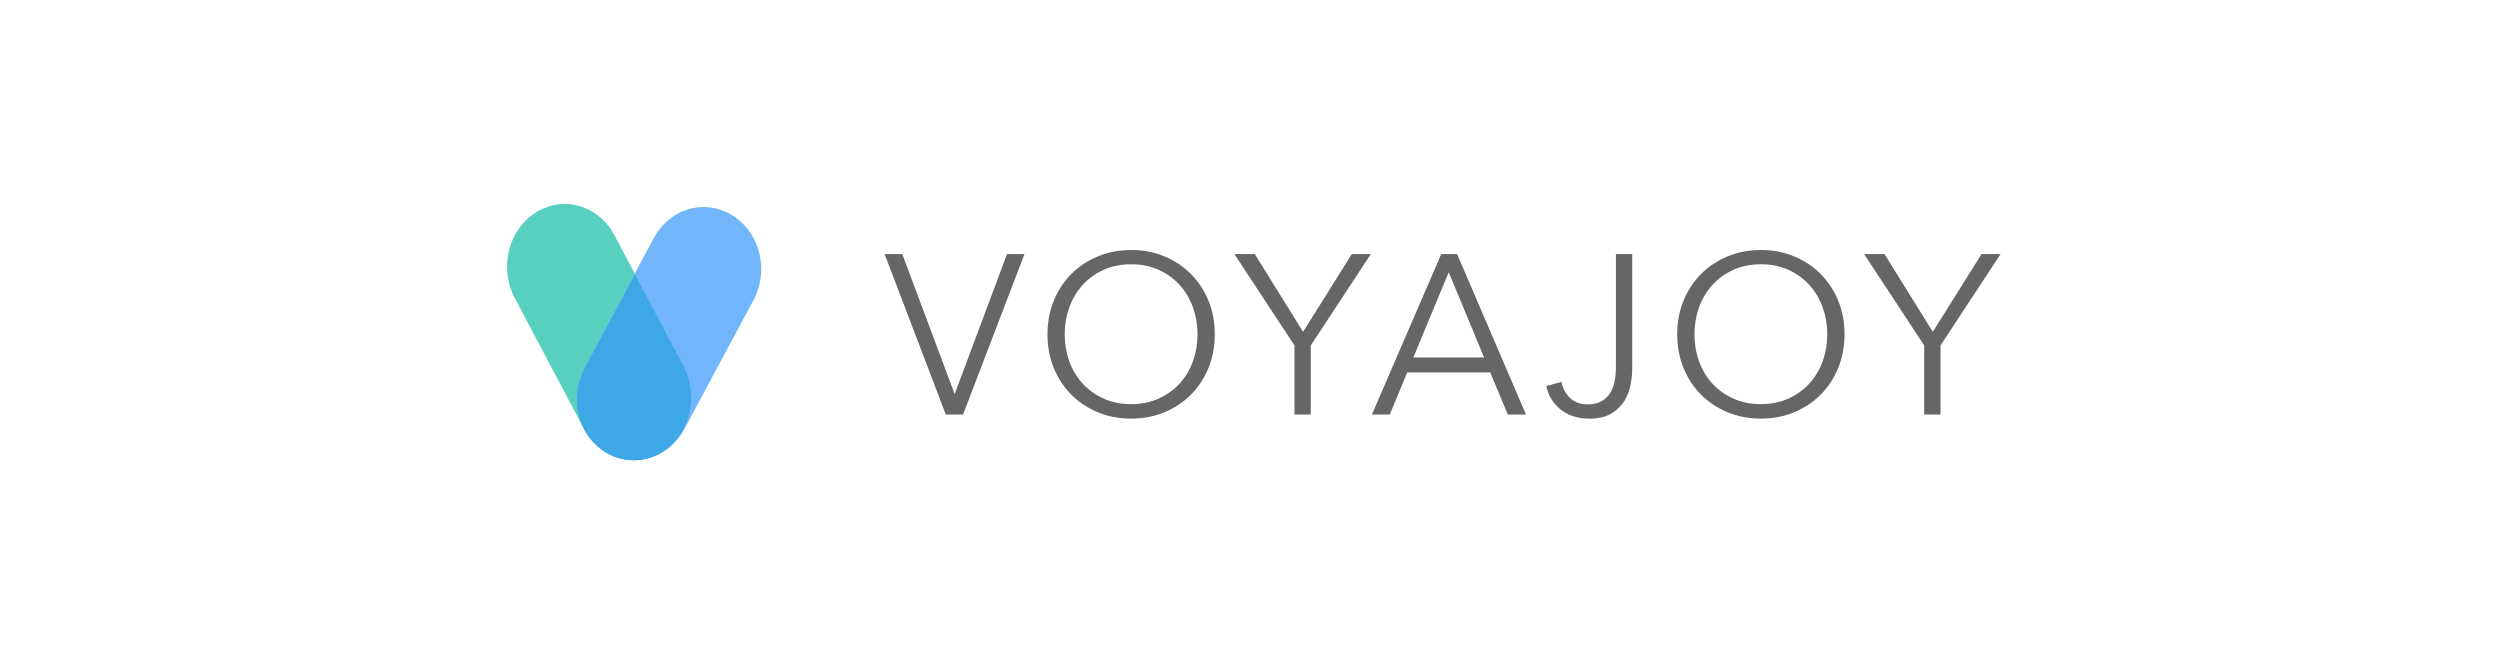 <?xml version="1.0" encoding="UTF-8"?>
<svg width="260px" height="69px" viewBox="0 0 260 69" version="1.1" xmlns="http://www.w3.org/2000/svg" xmlns:xlink="http://www.w3.org/1999/xlink">
    <!-- Generator: Sketch 50 (54983) - http://www.bohemiancoding.com/sketch -->
    <title>Logo - White bg</title>
    <desc>Created with Sketch.</desc>
    <defs></defs>
    <g id="Logo---White-bg" stroke="none" stroke-width="1" fill="none" fill-rule="evenodd">
        <g id="Voyajoy-Logo-#3" transform="translate(52, 21)">
            <path d="M19.42,17.754 L19.42,17.753 C19.338,17.55 19.249,17.35 19.149,17.154 L19.129,17.116 C19.112,17.084 19.095,17.051 19.078,17.019 L19.055,16.976 L19.047,16.962 L17.375,13.801 L17.375,13.8 L15.988,11.18 L15.299,9.878 L13.917,7.265 L13.64,6.744 L11.991,3.63 L11.98,3.609 L11.976,3.6 L11.885,3.425 L11.885,3.424 L11.868,3.395 L11.838,3.34 C11.597,2.908 11.305,2.499 10.962,2.125 C9.973,1.048 8.727,0.426 7.439,0.259 C7.203,0.229 6.965,0.213 6.727,0.213 L6.726,0.213 C5.194,0.213 3.661,0.85 2.491,2.125 C2.274,2.361 2.078,2.61 1.903,2.871 C1.623,3.283 1.394,3.723 1.216,4.179 C0.508,5.991 0.585,8.08 1.447,9.831 L1.615,10.149 C1.625,10.169 1.637,10.189 1.648,10.21 L1.649,10.212 L7.002,20.326 L8.384,22.941 L8.678,23.493 L8.686,23.509 L8.686,23.51 L8.703,23.541 L8.781,23.688 L8.791,23.706 L8.798,23.72 C8.891,23.885 8.989,24.047 9.097,24.205 L9.097,24.206 C9.273,24.465 9.469,24.714 9.685,24.95 C10.67,26.025 11.914,26.648 13.196,26.816 L13.196,26.817 C13.656,26.878 14.121,26.88 14.58,26.824 C14.594,26.823 14.607,26.82 14.62,26.819 L14.62,26.818 C15.911,26.653 17.161,26.03 18.151,24.95 C18.459,24.614 18.725,24.252 18.95,23.869 L19.241,23.321 L19.243,23.316 L19.247,23.308 C19.31,23.174 19.369,23.038 19.422,22.9 C20.064,21.259 20.063,19.392 19.42,17.754" id="Fill-1" fill="#57D0C0"></path>
            <path d="M18.786,24.26 L18.787,24.26 C18.908,24.084 19.022,23.902 19.127,23.712 L19.147,23.674 C19.164,23.643 19.182,23.61 19.199,23.579 L19.221,23.536 L19.229,23.522 L20.902,20.402 L20.903,20.401 L22.289,17.814 L22.979,16.528 L24.361,13.949 L24.637,13.434 L26.284,10.359 L26.295,10.337 L26.301,10.329 L26.394,10.158 L26.395,10.158 L26.409,10.127 L26.438,10.073 C26.661,9.634 26.839,9.16 26.965,8.655 C27.325,7.201 27.195,5.731 26.684,4.448 C26.591,4.212 26.484,3.983 26.365,3.761 L26.365,3.76 C25.599,2.33 24.326,1.215 22.729,0.753 C22.433,0.667 22.138,0.608 21.843,0.573 C21.376,0.515 20.912,0.519 20.461,0.578 C18.669,0.812 17.049,1.915 16.09,3.584 L15.921,3.897 C15.91,3.917 15.9,3.938 15.889,3.958 L15.888,3.96 L10.535,13.947 L9.151,16.527 L8.859,17.074 L8.851,17.089 L8.85,17.089 L8.834,17.121 L8.756,17.266 L8.747,17.284 L8.739,17.297 C8.654,17.466 8.575,17.638 8.504,17.816 L8.503,17.817 C8.385,18.109 8.285,18.415 8.206,18.732 C7.845,20.182 7.972,21.649 8.48,22.929 L8.479,22.93 C8.661,23.388 8.892,23.823 9.166,24.224 C9.174,24.236 9.182,24.247 9.19,24.259 L9.191,24.259 C9.967,25.381 11.087,26.24 12.44,26.63 C12.859,26.751 13.281,26.82 13.697,26.841 L14.278,26.842 L14.282,26.842 L14.291,26.841 C14.429,26.834 14.566,26.821 14.702,26.804 C16.326,26.592 17.808,25.669 18.786,24.26" id="Fill-4" fill="#71B6FA"></path>
            <path d="M9.1,24.256 C8.855,23.883 8.646,23.481 8.479,23.06 L8.48,23.06 C7.972,21.78 7.845,20.313 8.206,18.863 C8.285,18.546 8.385,18.24 8.503,17.948 L8.504,17.947 C8.575,17.769 8.654,17.597 8.739,17.428 L8.747,17.415 L8.756,17.397 L8.834,17.252 L8.85,17.22 L8.851,17.22 L8.859,17.205 L9.151,16.658 L10.535,14.078 L14.036,7.547 L15.273,9.885 L15.961,11.188 L17.349,13.807 L17.349,13.808 L19.02,16.969 L19.028,16.984 L19.052,17.026 C19.068,17.058 19.086,17.091 19.102,17.123 L19.123,17.161 C19.222,17.357 19.312,17.557 19.393,17.761 L19.393,17.762 C20.037,19.399 20.038,21.267 19.396,22.908 C19.342,23.045 19.284,23.181 19.22,23.315 L19.217,23.324 L19.215,23.328 L18.924,23.876 C18.699,24.259 18.432,24.622 18.125,24.957 C17.135,26.037 15.884,26.661 14.594,26.825 L14.594,26.827 C14.58,26.828 14.567,26.83 14.554,26.831 C14.095,26.887 13.629,26.885 13.17,26.824 L13.17,26.823 C11.887,26.655 10.643,26.033 9.658,24.957 C9.454,24.735 9.268,24.5 9.1,24.256 Z" id="Combined-Shape" fill="#3EA7E6"></path>
        </g>
        <path d="M99.261,40.922 L99.308,40.922 L104.73,26.424 L106.545,26.424 L100.157,43.115 L98.365,43.115 L92,26.424 L93.839,26.424 L99.261,40.922 Z M126.336,34.769 C126.336,36.042 126.116,37.213 125.676,38.282 C125.236,39.351 124.627,40.274 123.849,41.052 C123.071,41.83 122.152,42.439 121.091,42.879 C120.03,43.319 118.879,43.539 117.638,43.539 C116.396,43.539 115.245,43.319 114.184,42.879 C113.123,42.439 112.204,41.83 111.426,41.052 C110.648,40.274 110.039,39.351 109.599,38.282 C109.159,37.213 108.939,36.042 108.939,34.769 C108.939,33.496 109.159,32.326 109.599,31.257 C110.039,30.188 110.648,29.265 111.426,28.487 C112.204,27.709 113.123,27.1 114.184,26.66 C115.245,26.22 116.396,26 117.638,26 C118.879,26 120.03,26.22 121.091,26.66 C122.152,27.1 123.071,27.709 123.849,28.487 C124.627,29.265 125.236,30.188 125.676,31.257 C126.116,32.326 126.336,33.496 126.336,34.769 Z M124.545,34.769 C124.545,33.795 124.387,32.868 124.073,31.988 C123.759,31.108 123.303,30.334 122.706,29.666 C122.109,28.998 121.382,28.467 120.525,28.074 C119.669,27.682 118.706,27.485 117.638,27.485 C116.569,27.485 115.606,27.682 114.75,28.074 C113.893,28.467 113.166,28.998 112.569,29.666 C111.972,30.334 111.516,31.108 111.202,31.988 C110.888,32.868 110.73,33.795 110.73,34.769 C110.73,35.744 110.888,36.671 111.202,37.551 C111.516,38.431 111.972,39.201 112.569,39.861 C113.166,40.521 113.893,41.048 114.75,41.441 C115.606,41.834 116.569,42.03 117.638,42.03 C118.706,42.03 119.669,41.834 120.525,41.441 C121.382,41.048 122.109,40.521 122.706,39.861 C123.303,39.201 123.759,38.431 124.073,37.551 C124.387,36.671 124.545,35.744 124.545,34.769 Z M136.321,43.115 L134.623,43.115 L134.623,35.925 L128.376,26.424 L130.498,26.424 L135.519,34.51 L140.588,26.424 L142.568,26.424 L136.321,35.925 L136.321,43.115 Z M144.537,43.115 L142.675,43.115 L149.889,26.424 L151.539,26.424 L158.705,43.115 L156.819,43.115 L154.98,38.73 L146.352,38.73 L144.537,43.115 Z M146.989,37.174 L154.344,37.174 L150.666,28.31 L146.989,37.174 Z M162.396,39.72 C162.521,40.38 162.816,40.934 163.28,41.382 C163.743,41.83 164.352,42.054 165.106,42.054 C165.688,42.054 166.167,41.948 166.544,41.735 C166.922,41.523 167.224,41.237 167.452,40.875 C167.68,40.514 167.837,40.101 167.924,39.637 C168.01,39.174 168.053,38.691 168.053,38.188 L168.053,26.424 L169.751,26.424 L169.751,38.305 C169.751,38.856 169.692,39.437 169.574,40.05 C169.456,40.663 169.232,41.229 168.902,41.747 C168.572,42.266 168.116,42.694 167.535,43.032 C166.953,43.37 166.207,43.539 165.295,43.539 C164.085,43.539 163.087,43.221 162.301,42.584 C161.515,41.948 161.02,41.134 160.816,40.144 L162.396,39.72 Z M191.828,34.769 C191.828,36.042 191.608,37.213 191.168,38.282 C190.728,39.351 190.119,40.274 189.341,41.052 C188.563,41.83 187.644,42.439 186.583,42.879 C185.522,43.319 184.371,43.539 183.13,43.539 C181.888,43.539 180.737,43.319 179.676,42.879 C178.615,42.439 177.696,41.83 176.918,41.052 C176.14,40.274 175.531,39.351 175.091,38.282 C174.651,37.213 174.431,36.042 174.431,34.769 C174.431,33.496 174.651,32.326 175.091,31.257 C175.531,30.188 176.14,29.265 176.918,28.487 C177.696,27.709 178.615,27.1 179.676,26.66 C180.737,26.22 181.888,26 183.13,26 C184.371,26 185.522,26.22 186.583,26.66 C187.644,27.1 188.563,27.709 189.341,28.487 C190.119,29.265 190.728,30.188 191.168,31.257 C191.608,32.326 191.828,33.496 191.828,34.769 Z M190.037,34.769 C190.037,33.795 189.88,32.868 189.565,31.988 C189.251,31.108 188.795,30.334 188.198,29.666 C187.601,28.998 186.874,28.467 186.017,28.074 C185.161,27.682 184.198,27.485 183.13,27.485 C182.061,27.485 181.098,27.682 180.242,28.074 C179.385,28.467 178.659,28.998 178.061,29.666 C177.464,30.334 177.008,31.108 176.694,31.988 C176.38,32.868 176.223,33.795 176.223,34.769 C176.223,35.744 176.38,36.671 176.694,37.551 C177.008,38.431 177.464,39.201 178.061,39.861 C178.659,40.521 179.385,41.048 180.242,41.441 C181.098,41.834 182.061,42.03 183.13,42.03 C184.198,42.03 185.161,41.834 186.017,41.441 C186.874,41.048 187.601,40.521 188.198,39.861 C188.795,39.201 189.251,38.431 189.565,37.551 C189.88,36.671 190.037,35.744 190.037,34.769 Z M201.813,43.115 L200.116,43.115 L200.116,35.925 L193.869,26.424 L195.99,26.424 L201.011,34.51 L206.08,26.424 L208.06,26.424 L201.813,35.925 L201.813,43.115 Z" id="VOYAJOY-Copy" fill="#666666"></path>
    </g>
</svg>